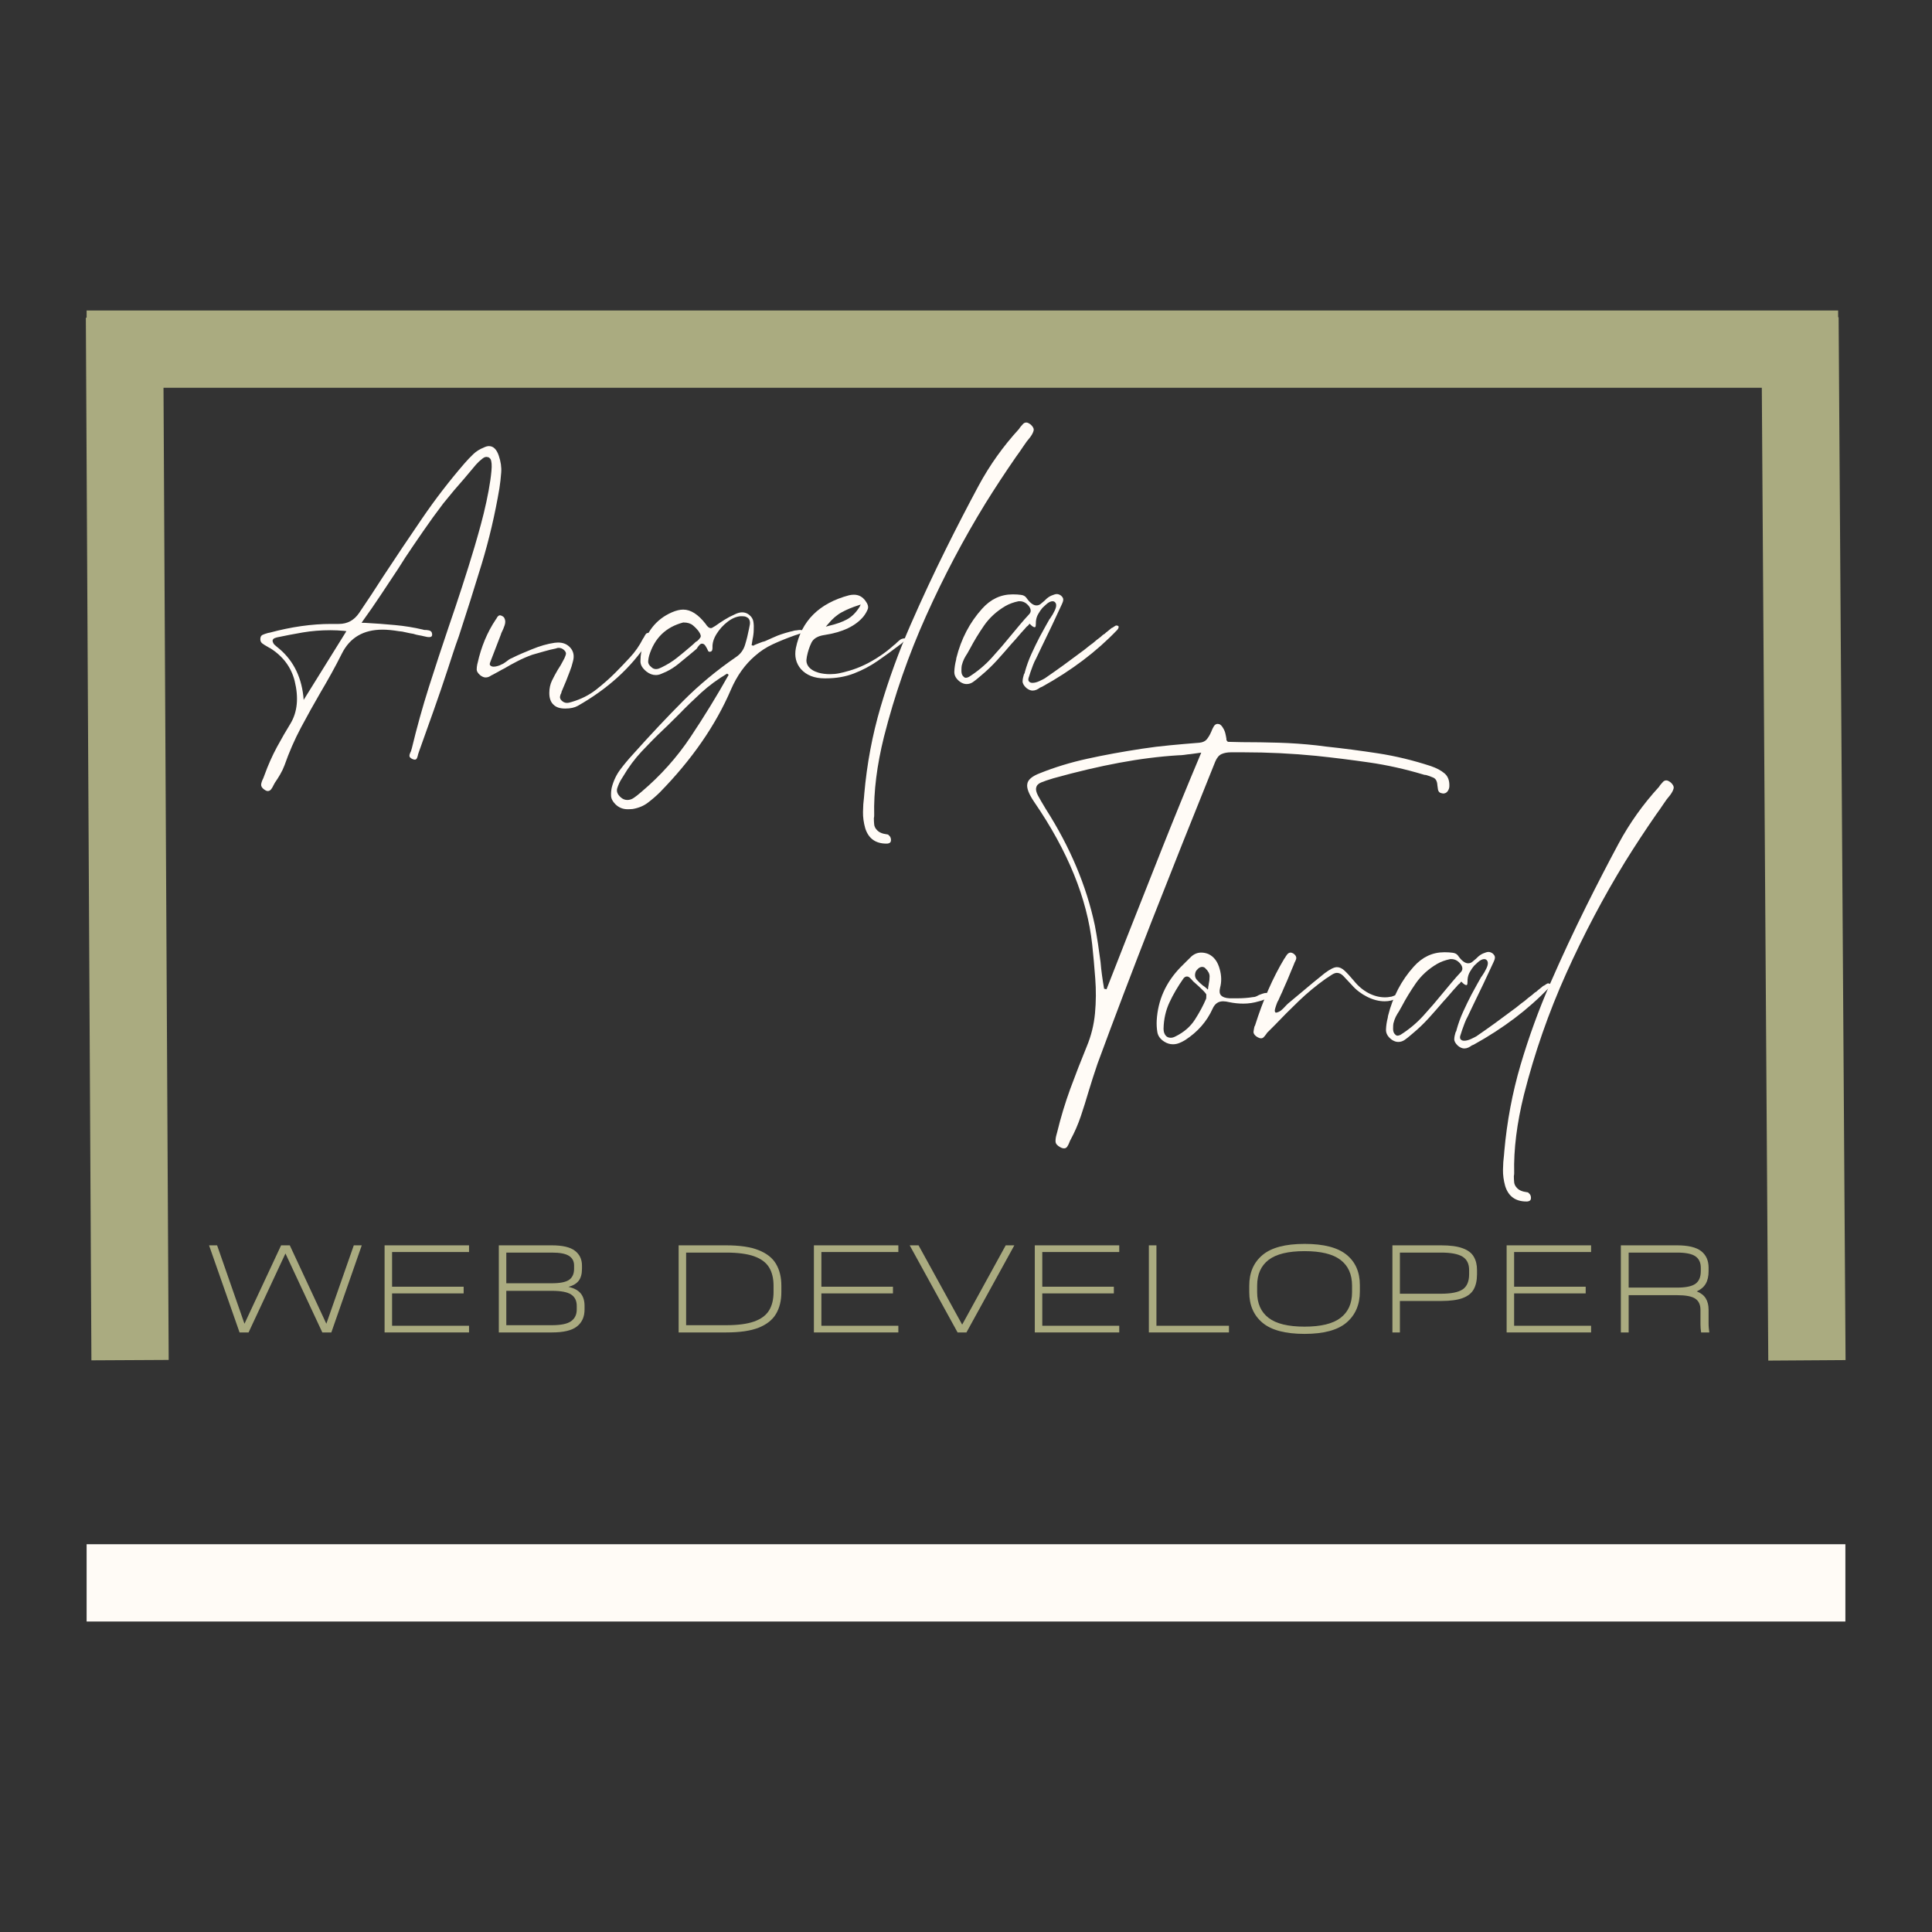 <svg xmlns="http://www.w3.org/2000/svg" xmlns:xlink="http://www.w3.org/1999/xlink" width="500" zoomAndPan="magnify" viewBox="0 0 375 375" height="500" preserveAspectRatio="xMidYMid meet" version="1.0"><rect x="0" y="0" width="375" height="375" fill="#333333" stroke="none"/><defs><g/></defs><path stroke-linecap="butt" transform="matrix(0.75, 0, 0, 0.75, 16.813, 299.734)" fill="none" stroke-linejoin="miter" d="M -0 10.001 L 455.166 10.001 " stroke="#fffbf6" stroke-width="20" stroke-opacity="1" stroke-miterlimit="4"/><path stroke-linecap="butt" transform="matrix(0.75, 0, 0, 0.75, 16.813, 60.266)" fill="none" stroke-linejoin="miter" d="M -0 9.999 L 453.291 9.999 " stroke="#aaab80" stroke-width="20" stroke-opacity="1" stroke-miterlimit="4"/><path stroke-linecap="butt" transform="matrix(-0.004, -0.75, 0.75, -0.004, 17.744, 264.04)" fill="none" stroke-linejoin="miter" d="M 0.001 9.998 L 269.832 9.998 " stroke="#aaab80" stroke-width="20" stroke-opacity="1" stroke-miterlimit="4"/><g fill="#aaab80" fill-opacity="1"><g transform="translate(40.218, 258.626)"><g><path d="M 28.453 -16.906 L 30 -16.906 L 24.094 0 L 22.344 0 L 15.188 -15.328 L 8.031 0 L 6.281 0 L 0.359 -16.906 L 1.922 -16.906 L 7.234 -1.688 L 14.344 -16.906 L 16.031 -16.906 L 23.125 -1.688 Z M 28.453 -16.906 "/></g></g></g><g fill="#aaab80" fill-opacity="1"><g transform="translate(71.149, 258.626)"><g><path d="M 19.891 -15.609 L 4.953 -15.609 L 4.953 -8.875 L 18.844 -8.875 L 18.844 -7.578 L 4.953 -7.578 L 4.953 -1.297 L 19.891 -1.297 L 19.891 0 L 3.5 0 L 3.5 -16.906 L 19.891 -16.906 Z M 19.891 -15.609 "/></g></g></g><g fill="#aaab80" fill-opacity="1"><g transform="translate(93.32, 258.626)"><g><path d="M 3.5 0 L 3.5 -16.906 L 13.797 -16.906 C 15.867 -16.906 17.359 -16.555 18.266 -15.859 C 19.18 -15.16 19.641 -14.203 19.641 -12.984 L 19.641 -12.344 C 19.641 -11.363 19.43 -10.598 19.016 -10.047 C 18.598 -9.492 17.93 -9.094 17.016 -8.844 C 18.109 -8.602 18.898 -8.18 19.391 -7.578 C 19.891 -6.973 20.141 -6.164 20.141 -5.156 L 20.141 -4.453 C 20.141 -3.023 19.645 -1.926 18.656 -1.156 C 17.676 -0.383 16.055 0 13.797 0 Z M 4.953 -9.547 L 13.797 -9.547 C 15.398 -9.547 16.52 -9.77 17.156 -10.219 C 17.789 -10.676 18.109 -11.383 18.109 -12.344 L 18.109 -12.984 C 18.109 -13.816 17.781 -14.441 17.125 -14.859 C 16.469 -15.285 15.359 -15.5 13.797 -15.5 L 4.953 -15.5 Z M 4.953 -1.406 L 13.797 -1.406 C 15.547 -1.406 16.785 -1.66 17.516 -2.172 C 18.254 -2.691 18.625 -3.453 18.625 -4.453 L 18.625 -5.156 C 18.625 -6.164 18.254 -6.906 17.516 -7.375 C 16.785 -7.844 15.547 -8.078 13.797 -8.078 L 4.953 -8.078 Z M 4.953 -1.406 "/></g></g></g><g fill="#aaab80" fill-opacity="1"><g transform="translate(116.391, 258.626)"><g/></g></g><g fill="#aaab80" fill-opacity="1"><g transform="translate(128.223, 258.626)"><g><path d="M 12.703 -16.906 C 15.367 -16.906 17.477 -16.594 19.031 -15.969 C 20.594 -15.352 21.719 -14.461 22.406 -13.297 C 23.094 -12.129 23.438 -10.723 23.438 -9.078 L 23.438 -7.828 C 23.438 -6.18 23.094 -4.773 22.406 -3.609 C 21.719 -2.441 20.594 -1.547 19.031 -0.922 C 17.477 -0.305 15.367 0 12.703 0 L 3.5 0 L 3.5 -16.906 Z M 21.922 -7.828 L 21.922 -9.078 C 21.922 -10.504 21.629 -11.691 21.047 -12.641 C 20.461 -13.586 19.5 -14.301 18.156 -14.781 C 16.812 -15.258 14.992 -15.5 12.703 -15.5 L 4.953 -15.5 L 4.953 -1.406 L 12.703 -1.406 C 14.992 -1.406 16.812 -1.645 18.156 -2.125 C 19.5 -2.602 20.461 -3.316 21.047 -4.266 C 21.629 -5.211 21.922 -6.398 21.922 -7.828 Z M 21.922 -7.828 "/></g></g></g><g fill="#aaab80" fill-opacity="1"><g transform="translate(154.478, 258.626)"><g><path d="M 19.891 -15.609 L 4.953 -15.609 L 4.953 -8.875 L 18.844 -8.875 L 18.844 -7.578 L 4.953 -7.578 L 4.953 -1.297 L 19.891 -1.297 L 19.891 0 L 3.5 0 L 3.5 -16.906 L 19.891 -16.906 Z M 19.891 -15.609 "/></g></g></g><g fill="#aaab80" fill-opacity="1"><g transform="translate(176.648, 258.626)"><g><path d="M 18.562 -16.906 L 20.234 -16.906 L 10.938 0 L 9.219 0 L -0.078 -16.906 L 1.641 -16.906 L 10.109 -1.516 Z M 18.562 -16.906 "/></g></g></g><g fill="#aaab80" fill-opacity="1"><g transform="translate(197.353, 258.626)"><g><path d="M 19.891 -15.609 L 4.953 -15.609 L 4.953 -8.875 L 18.844 -8.875 L 18.844 -7.578 L 4.953 -7.578 L 4.953 -1.297 L 19.891 -1.297 L 19.891 0 L 3.5 0 L 3.5 -16.906 L 19.891 -16.906 Z M 19.891 -15.609 "/></g></g></g><g fill="#aaab80" fill-opacity="1"><g transform="translate(219.524, 258.626)"><g><path d="M 4.938 -16.906 L 4.938 -1.297 L 19.016 -1.297 L 19.016 0 L 3.469 0 L 3.469 -16.906 Z M 4.938 -16.906 "/></g></g></g><g fill="#aaab80" fill-opacity="1"><g transform="translate(240.229, 258.626)"><g><path d="M 12.984 0.281 C 9.266 0.281 6.547 -0.438 4.828 -1.875 C 3.109 -3.312 2.25 -5.297 2.25 -7.828 L 2.25 -9.078 C 2.25 -11.609 3.109 -13.594 4.828 -15.031 C 6.547 -16.469 9.266 -17.188 12.984 -17.188 C 16.703 -17.188 19.422 -16.484 21.141 -15.078 C 22.859 -13.68 23.719 -11.719 23.719 -9.188 L 23.719 -7.938 C 23.719 -5.406 22.859 -3.398 21.141 -1.922 C 19.422 -0.453 16.703 0.281 12.984 0.281 Z M 12.984 -1.125 C 16.16 -1.125 18.488 -1.691 19.969 -2.828 C 21.457 -3.961 22.203 -5.629 22.203 -7.828 L 22.203 -9.078 C 22.203 -11.273 21.457 -12.941 19.969 -14.078 C 18.488 -15.211 16.16 -15.781 12.984 -15.781 C 9.805 -15.781 7.477 -15.211 6 -14.078 C 4.52 -12.941 3.781 -11.273 3.781 -9.078 L 3.781 -7.828 C 3.781 -5.629 4.52 -3.961 6 -2.828 C 7.477 -1.691 9.805 -1.125 12.984 -1.125 Z M 12.984 -1.125 "/></g></g></g><g fill="#aaab80" fill-opacity="1"><g transform="translate(266.766, 258.626)"><g><path d="M 12.953 -16.906 C 14.723 -16.906 16.113 -16.719 17.125 -16.344 C 18.145 -15.977 18.863 -15.438 19.281 -14.719 C 19.707 -14.008 19.922 -13.141 19.922 -12.109 L 19.922 -11.297 C 19.922 -10.109 19.707 -9.133 19.281 -8.375 C 18.863 -7.613 18.148 -7.047 17.141 -6.672 C 16.141 -6.297 14.742 -6.109 12.953 -6.109 L 4.953 -6.109 L 4.953 0 L 3.5 0 L 3.5 -16.906 Z M 18.391 -11.297 L 18.391 -12.109 C 18.391 -13.328 17.957 -14.195 17.094 -14.719 C 16.227 -15.238 14.848 -15.5 12.953 -15.5 L 4.953 -15.5 L 4.953 -7.516 L 12.953 -7.516 C 14.91 -7.516 16.305 -7.797 17.141 -8.359 C 17.973 -8.93 18.391 -9.91 18.391 -11.297 Z M 18.391 -11.297 "/></g></g></g><g fill="#aaab80" fill-opacity="1"><g transform="translate(288.936, 258.626)"><g><path d="M 19.891 -15.609 L 4.953 -15.609 L 4.953 -8.875 L 18.844 -8.875 L 18.844 -7.578 L 4.953 -7.578 L 4.953 -1.297 L 19.891 -1.297 L 19.891 0 L 3.5 0 L 3.5 -16.906 L 19.891 -16.906 Z M 19.891 -15.609 "/></g></g></g><g fill="#aaab80" fill-opacity="1"><g transform="translate(311.106, 258.626)"><g><path d="M 20.531 -1.688 C 20.531 -1.383 20.547 -1.094 20.578 -0.812 C 20.609 -0.531 20.641 -0.258 20.672 0 L 19.078 0 C 19.035 -0.258 19.004 -0.523 18.984 -0.797 C 18.961 -1.078 18.953 -1.336 18.953 -1.578 L 18.953 -4.391 C 18.953 -5.391 18.613 -6.113 17.938 -6.562 C 17.27 -7.008 16.098 -7.234 14.422 -7.234 L 5.016 -7.234 L 5.016 0 L 3.5 0 L 3.5 -16.906 L 14.422 -16.906 C 16.578 -16.906 18.133 -16.531 19.094 -15.781 C 20.051 -15.031 20.531 -13.957 20.531 -12.562 L 20.531 -11.891 C 20.531 -10.91 20.348 -10.102 19.984 -9.469 C 19.617 -8.832 19.035 -8.332 18.234 -7.969 C 19.035 -7.656 19.617 -7.203 19.984 -6.609 C 20.348 -6.016 20.531 -5.273 20.531 -4.391 Z M 5.016 -8.703 L 14.422 -8.703 C 16.098 -8.703 17.281 -8.945 17.969 -9.438 C 18.664 -9.926 19.016 -10.742 19.016 -11.891 L 19.016 -12.562 C 19.016 -13.562 18.664 -14.301 17.969 -14.781 C 17.281 -15.258 16.098 -15.5 14.422 -15.5 L 5.016 -15.5 Z M 5.016 -8.703 "/></g></g></g><path stroke-linecap="butt" transform="matrix(-0.005, -0.75, 0.75, -0.005, 343.224, 264.091)" fill="none" stroke-linejoin="miter" d="M -0 9.998 L 269.886 10.001 " stroke="#aaab80" stroke-width="20" stroke-opacity="1" stroke-miterlimit="4"/><g fill="#fffbf6" fill-opacity="1"><g transform="translate(47.39, 132.714)"><g><path d="M 4.578 20.828 C 4.391 20.828 4.16 20.727 3.891 20.531 C 3.461 20.227 3.266 19.898 3.297 19.547 C 3.336 19.203 3.477 18.797 3.719 18.328 C 3.832 18.055 3.906 17.863 3.938 17.75 C 4.633 15.82 5.445 13.992 6.375 12.266 C 7.312 10.547 8.188 9.031 9 7.719 C 10.344 5.469 10.609 2.703 9.797 -0.578 C 9.109 -3.242 7.523 -5.352 5.047 -6.906 C 4.93 -6.945 4.758 -7.039 4.531 -7.188 C 4.102 -7.426 3.766 -7.641 3.516 -7.828 C 3.266 -8.023 3.141 -8.297 3.141 -8.641 C 3.141 -9.066 3.281 -9.348 3.562 -9.484 C 3.852 -9.617 4.211 -9.742 4.641 -9.859 L 4.984 -9.922 C 9.16 -11.047 13.125 -11.609 16.875 -11.609 C 17.113 -11.609 17.426 -11.609 17.812 -11.609 C 18.195 -11.609 18.391 -11.609 18.391 -11.609 C 20.016 -11.609 21.312 -12.301 22.281 -13.688 C 23.094 -14.883 23.895 -16.082 24.688 -17.281 C 25.477 -18.488 26.258 -19.691 27.031 -20.891 C 29.469 -24.598 31.961 -28.316 34.516 -32.047 C 37.066 -35.785 39.812 -39.352 42.75 -42.75 C 43.289 -43.375 43.852 -43.969 44.438 -44.531 C 45.02 -45.094 45.695 -45.523 46.469 -45.828 C 46.852 -46.023 47.203 -46.125 47.516 -46.125 C 48.367 -46.125 49.004 -45.504 49.422 -44.266 C 49.816 -43.109 49.973 -42.016 49.891 -40.984 C 49.816 -39.961 49.703 -38.945 49.547 -37.938 C 48.691 -32.875 47.539 -27.961 46.094 -23.203 C 44.645 -18.453 43.164 -13.773 41.656 -9.172 C 41.27 -8.117 40.91 -7.082 40.578 -6.062 C 40.254 -5.039 39.914 -4.004 39.562 -2.953 C 38.676 -0.242 37.758 2.441 36.812 5.109 C 35.863 7.773 34.906 10.461 33.938 13.172 C 33.895 13.285 33.836 13.457 33.766 13.688 C 33.723 13.926 33.656 14.16 33.562 14.391 C 33.469 14.617 33.32 14.734 33.125 14.734 C 32.969 14.734 32.773 14.676 32.547 14.562 C 32.348 14.445 32.211 14.332 32.141 14.219 C 32.066 14.062 32.066 13.875 32.141 13.656 C 32.211 13.445 32.289 13.266 32.375 13.109 C 32.445 12.836 32.504 12.645 32.547 12.531 C 33.516 8.508 34.625 4.523 35.875 0.578 C 37.133 -3.367 38.406 -7.234 39.688 -11.016 C 40.57 -13.578 41.438 -16.16 42.281 -18.766 C 43.133 -21.379 43.953 -24 44.734 -26.625 C 44.891 -27.133 45.129 -27.969 45.453 -29.125 C 45.785 -30.281 46.133 -31.594 46.5 -33.062 C 46.863 -34.539 47.18 -36.016 47.453 -37.484 C 47.723 -38.953 47.906 -40.234 48 -41.328 C 48.102 -42.43 48.039 -43.195 47.812 -43.625 C 47.688 -43.781 47.551 -43.895 47.406 -43.969 L 47.344 -43.969 L 47.047 -44.031 C 46.859 -44.031 46.688 -43.984 46.531 -43.891 C 46.375 -43.797 46.273 -43.727 46.234 -43.688 C 45.773 -43.332 45.359 -42.941 44.984 -42.516 C 44.617 -42.098 44.266 -41.676 43.922 -41.25 C 43.723 -41.02 43.523 -40.785 43.328 -40.547 C 43.141 -40.316 42.945 -40.086 42.75 -39.859 C 41.406 -38.348 40.035 -36.723 38.641 -34.984 C 37.285 -33.203 35.988 -31.41 34.75 -29.609 C 33.508 -27.816 32.348 -26.109 31.266 -24.484 L 29.938 -22.391 C 28.812 -20.691 27.676 -18.977 26.531 -17.25 C 25.395 -15.531 24.227 -13.844 23.031 -12.188 L 22.797 -11.828 L 23.328 -11.828 C 25.453 -11.711 27.43 -11.566 29.266 -11.391 C 31.109 -11.223 32.938 -10.926 34.75 -10.5 C 34.832 -10.457 34.93 -10.438 35.047 -10.438 C 35.16 -10.438 35.254 -10.438 35.328 -10.438 C 35.523 -10.406 35.695 -10.379 35.844 -10.359 C 36 -10.336 36.141 -10.27 36.266 -10.156 C 36.379 -10.07 36.453 -9.895 36.484 -9.625 C 36.523 -9.238 36.332 -9.047 35.906 -9.047 C 35.789 -9.047 35.664 -9.055 35.531 -9.078 C 35.395 -9.098 35.25 -9.129 35.094 -9.172 L 34.875 -9.219 C 34.562 -9.301 34.227 -9.367 33.875 -9.422 C 33.531 -9.484 33.188 -9.57 32.844 -9.688 C 32.375 -9.758 31.895 -9.852 31.406 -9.969 C 30.926 -10.094 30.457 -10.172 30 -10.203 C 28.832 -10.398 27.785 -10.5 26.859 -10.5 C 23.148 -10.5 20.52 -8.953 18.969 -5.859 C 18.312 -4.547 17.633 -3.258 16.938 -2 C 16.238 -0.738 15.523 0.504 14.797 1.734 C 13.516 3.941 12.254 6.207 11.016 8.531 C 9.785 10.852 8.723 13.289 7.828 15.844 C 7.598 16.457 7.316 17.047 6.984 17.609 C 6.66 18.172 6.32 18.703 5.969 19.203 C 5.895 19.316 5.801 19.488 5.688 19.719 C 5.57 19.988 5.426 20.238 5.25 20.469 C 5.07 20.707 4.848 20.828 4.578 20.828 Z M 19.375 -10.266 C 18.488 -10.348 17.617 -10.391 16.766 -10.391 C 14.867 -10.391 13.066 -10.242 11.359 -9.953 C 9.66 -9.66 8 -9.344 6.375 -9 C 6.031 -8.914 5.801 -8.816 5.688 -8.703 C 5.57 -8.586 5.516 -8.473 5.516 -8.359 C 5.516 -8.242 5.562 -8.086 5.656 -7.891 C 5.75 -7.691 5.973 -7.457 6.328 -7.188 C 9.305 -4.875 11.023 -1.688 11.484 2.375 L 11.547 3.141 L 19.844 -10.203 Z M 19.375 -10.266 "/></g></g></g><g fill="#fffbf6" fill-opacity="1"><g transform="translate(94.089, 132.714)"><g><path d="M 31.969 -9.75 C 32.195 -9.594 32.332 -9.438 32.375 -9.281 C 32.414 -9.125 32.383 -8.977 32.281 -8.844 C 32.188 -8.707 32.082 -8.582 31.969 -8.469 C 31.812 -8.312 31.711 -8.195 31.672 -8.125 C 28.461 -3.176 23.922 0.961 18.047 4.297 C 17.422 4.641 16.629 4.812 15.672 4.812 L 15.547 4.812 C 14.578 4.812 13.844 4.562 13.344 4.062 C 12.801 3.562 12.531 2.805 12.531 1.797 C 12.531 0.91 12.703 0.109 13.047 -0.609 C 13.398 -1.328 13.77 -2.016 14.156 -2.672 L 14.734 -3.594 C 14.848 -3.82 14.973 -4.051 15.109 -4.281 C 15.242 -4.52 15.367 -4.754 15.484 -4.984 L 15.547 -5.156 C 15.629 -5.312 15.695 -5.504 15.75 -5.734 C 15.812 -5.973 15.707 -6.227 15.438 -6.5 C 15.125 -6.812 14.754 -6.969 14.328 -6.969 C 14.172 -6.969 14 -6.926 13.812 -6.844 C 13.031 -6.688 12.266 -6.5 11.516 -6.281 C 10.766 -6.07 10 -5.852 9.219 -5.625 C 8.258 -5.281 7.32 -4.875 6.406 -4.406 C 5.5 -3.945 4.617 -3.461 3.766 -2.953 C 3.379 -2.766 3.004 -2.562 2.641 -2.344 C 2.273 -2.133 1.898 -1.93 1.516 -1.734 L 1.281 -1.625 C 1.125 -1.508 0.945 -1.41 0.75 -1.328 C 0.562 -1.254 0.367 -1.219 0.172 -1.219 C -0.172 -1.219 -0.535 -1.375 -0.922 -1.688 C -1.348 -2.07 -1.562 -2.426 -1.562 -2.75 C -1.562 -3.082 -1.523 -3.422 -1.453 -3.766 L -1.391 -4 C -0.691 -7.176 0.484 -10 2.141 -12.469 L 2.266 -12.641 C 2.336 -12.797 2.43 -12.941 2.547 -13.078 C 2.672 -13.211 2.805 -13.281 2.953 -13.281 C 3.078 -13.281 3.195 -13.242 3.312 -13.172 C 3.582 -13.055 3.754 -12.898 3.828 -12.703 C 4.023 -12.316 4.035 -11.863 3.859 -11.344 C 3.68 -10.82 3.5 -10.383 3.312 -10.031 C 3.195 -9.801 3.141 -9.648 3.141 -9.578 L 1.109 -4.297 C 1.066 -4.211 1.023 -4.082 0.984 -3.906 C 0.941 -3.738 1 -3.598 1.156 -3.484 C 1.312 -3.367 1.504 -3.312 1.734 -3.312 C 1.973 -3.312 2.242 -3.359 2.547 -3.453 C 2.859 -3.547 3.07 -3.633 3.188 -3.719 C 3.383 -3.789 3.555 -3.875 3.703 -3.969 C 3.859 -4.07 4.016 -4.18 4.172 -4.297 C 4.367 -4.453 4.551 -4.586 4.719 -4.703 C 4.895 -4.816 5.082 -4.91 5.281 -4.984 C 5.895 -5.297 6.52 -5.586 7.156 -5.859 C 7.801 -6.129 8.453 -6.398 9.109 -6.672 C 10.691 -7.328 12.18 -7.754 13.578 -7.953 C 13.805 -7.984 14.02 -8 14.219 -8 C 15.219 -8 16.008 -7.672 16.594 -7.016 C 17.25 -6.285 17.422 -5.379 17.109 -4.297 C 16.953 -3.641 16.75 -3 16.5 -2.375 C 16.25 -1.758 16.008 -1.141 15.781 -0.516 C 15.625 -0.172 15.477 0.172 15.344 0.516 C 15.207 0.867 15.062 1.219 14.906 1.562 L 14.859 1.797 C 14.734 1.992 14.648 2.227 14.609 2.5 C 14.578 2.77 14.676 3.02 14.906 3.25 C 15.219 3.562 15.566 3.719 15.953 3.719 C 16.109 3.719 16.266 3.695 16.422 3.656 C 16.578 3.613 16.727 3.57 16.875 3.531 C 18.695 3 20.285 2.195 21.641 1.125 C 22.992 0.062 24.211 -1.008 25.297 -2.094 C 26.18 -2.977 27.133 -3.973 28.156 -5.078 C 29.188 -6.18 30.051 -7.426 30.75 -8.812 L 30.859 -8.938 C 30.941 -9.125 31.051 -9.32 31.188 -9.531 C 31.32 -9.75 31.484 -9.859 31.672 -9.859 C 31.754 -9.859 31.852 -9.82 31.969 -9.75 Z M 31.969 -9.75 "/></g></g></g><g fill="#fffbf6" fill-opacity="1"><g transform="translate(125.357, 132.714)"><g><path d="M 29.938 -10.438 C 30.125 -10.438 30.254 -10.414 30.328 -10.375 C 30.41 -10.344 30.473 -10.328 30.516 -10.328 C 30.555 -10.098 30.375 -9.906 29.969 -9.75 C 29.562 -9.594 29.223 -9.477 28.953 -9.406 C 28.797 -9.363 28.68 -9.32 28.609 -9.281 C 27.211 -8.781 25.883 -8.238 24.625 -7.656 C 23.363 -7.07 22.211 -6.316 21.172 -5.391 C 19.242 -3.734 17.695 -1.566 16.531 1.109 C 13.551 8.066 8.93 14.738 2.672 21.125 C 1.973 21.812 1.219 22.461 0.406 23.078 C -0.406 23.703 -1.391 24.113 -2.547 24.312 C -2.898 24.344 -3.227 24.359 -3.531 24.359 C -4.469 24.359 -5.266 24.031 -5.922 23.375 C -6.461 22.832 -6.738 22.281 -6.75 21.719 C -6.77 21.164 -6.723 20.633 -6.609 20.125 C -6.266 18.812 -5.711 17.648 -4.953 16.641 C -4.203 15.641 -3.398 14.676 -2.547 13.75 C 0.848 9.957 4.102 6.492 7.219 3.359 C 10.332 0.234 13.75 -2.602 17.469 -5.156 C 18.352 -5.738 18.945 -6.531 19.25 -7.531 C 19.562 -8.539 19.816 -9.566 20.016 -10.609 L 20.188 -11.484 C 20.27 -11.984 20.176 -12.391 19.906 -12.703 C 19.82 -12.785 19.68 -12.875 19.484 -12.969 C 19.297 -13.062 19.031 -13.109 18.688 -13.109 C 18.562 -13.109 18.461 -13.109 18.391 -13.109 C 17.535 -13.035 16.68 -12.664 15.828 -12 C 14.984 -11.344 14.281 -10.562 13.719 -9.656 C 13.156 -8.75 12.895 -7.867 12.938 -7.016 C 12.938 -6.555 12.836 -6.305 12.641 -6.266 C 12.566 -6.223 12.492 -6.203 12.422 -6.203 C 12.223 -6.203 12.102 -6.281 12.062 -6.438 C 11.945 -6.707 11.789 -7 11.594 -7.312 C 11.406 -7.625 11.176 -7.781 10.906 -7.781 C 10.75 -7.781 10.602 -7.711 10.469 -7.578 C 10.332 -7.441 10.207 -7.297 10.094 -7.141 C 9.977 -6.941 9.898 -6.82 9.859 -6.781 C 9.629 -6.594 9.391 -6.391 9.141 -6.172 C 8.891 -5.961 8.645 -5.758 8.406 -5.562 C 7.719 -4.988 7.016 -4.41 6.297 -3.828 C 5.578 -3.242 4.789 -2.742 3.938 -2.328 C 3.594 -2.172 3.254 -2.023 2.922 -1.891 C 2.598 -1.754 2.266 -1.688 1.922 -1.688 C 1.297 -1.688 0.691 -1.914 0.109 -2.375 C -0.66 -3 -1.047 -3.648 -1.047 -4.328 C -1.047 -5.004 -0.988 -5.648 -0.875 -6.266 C -0.02 -9.973 1.953 -12.504 5.047 -13.859 C 5.859 -14.211 6.594 -14.391 7.25 -14.391 C 8.719 -14.391 10.172 -13.461 11.609 -11.609 C 11.754 -11.367 11.914 -11.172 12.094 -11.016 C 12.27 -10.867 12.453 -10.797 12.641 -10.797 C 12.766 -10.797 12.961 -10.891 13.234 -11.078 L 13.453 -11.203 C 14.035 -11.617 14.633 -12.02 15.25 -12.406 C 15.875 -12.801 16.535 -13.148 17.234 -13.453 C 17.773 -13.723 18.258 -13.859 18.688 -13.859 C 19.188 -13.859 19.629 -13.707 20.016 -13.406 C 20.516 -13.02 20.801 -12.562 20.875 -12.031 C 20.957 -11.508 20.977 -10.961 20.938 -10.391 C 20.938 -10.117 20.914 -9.836 20.875 -9.547 C 20.844 -9.254 20.789 -8.953 20.719 -8.641 L 20.531 -7.484 L 20.891 -7.375 C 20.922 -7.445 21.16 -7.566 21.609 -7.734 C 22.055 -7.91 22.395 -8.039 22.625 -8.125 C 22.938 -8.195 23.129 -8.254 23.203 -8.297 C 23.629 -8.492 24.035 -8.676 24.422 -8.844 C 24.805 -9.02 25.191 -9.188 25.578 -9.344 C 26.473 -9.688 27.578 -10.016 28.891 -10.328 C 29.004 -10.328 29.156 -10.344 29.344 -10.375 C 29.539 -10.414 29.738 -10.438 29.938 -10.438 Z M 9.984 -8.297 C 10.211 -8.492 10.41 -8.719 10.578 -8.969 C 10.754 -9.219 10.648 -9.613 10.266 -10.156 C 9.953 -10.582 9.57 -10.977 9.125 -11.344 C 8.688 -11.707 8.082 -11.891 7.312 -11.891 L 7.25 -11.891 C 3.883 -11.004 1.68 -8.859 0.641 -5.453 C 0.555 -5.141 0.492 -4.781 0.453 -4.375 C 0.422 -3.969 0.617 -3.594 1.047 -3.25 C 1.316 -2.977 1.625 -2.844 1.969 -2.844 C 2.164 -2.844 2.359 -2.879 2.547 -2.953 C 2.742 -3.035 2.922 -3.113 3.078 -3.188 C 4.191 -3.727 5.188 -4.348 6.062 -5.047 C 6.938 -5.742 7.781 -6.441 8.594 -7.141 C 8.781 -7.297 8.969 -7.457 9.156 -7.625 C 9.352 -7.801 9.531 -7.969 9.688 -8.125 C 9.727 -8.164 9.828 -8.223 9.984 -8.297 Z M -0.875 21 C 2.844 17.863 6.035 14.297 8.703 10.297 C 11.367 6.297 13.828 2.285 16.078 -1.734 L 15.781 -1.969 C 13.957 -0.883 12.289 0.336 10.781 1.703 C 9.281 3.078 7.852 4.461 6.5 5.859 C 6 6.359 5.492 6.859 4.984 7.359 C 4.484 7.867 3.961 8.375 3.422 8.875 C 1.992 10.227 0.594 11.641 -0.781 13.109 C -2.156 14.578 -3.363 16.203 -4.406 17.984 L -4.703 18.453 C -5.047 18.992 -5.32 19.582 -5.531 20.219 C -5.75 20.852 -5.531 21.461 -4.875 22.047 C -4.488 22.391 -4.062 22.562 -3.594 22.562 C -3.133 22.562 -2.703 22.414 -2.297 22.125 C -1.891 21.844 -1.508 21.547 -1.156 21.234 Z M -0.875 21 "/></g></g></g><g fill="#fffbf6" fill-opacity="1"><g transform="translate(154.943, 132.714)"><g><path d="M 19.844 -8.594 C 20.113 -8.738 20.422 -8.812 20.766 -8.812 C 20.805 -8.625 20.727 -8.441 20.531 -8.266 C 20.344 -8.086 20.172 -7.926 20.016 -7.781 L 19.609 -7.484 C 18.254 -6.441 16.859 -5.426 15.422 -4.438 C 13.992 -3.445 12.457 -2.633 10.812 -2 C 9.176 -1.363 7.352 -1.047 5.344 -1.047 L 5.109 -1.047 C 3.129 -1.047 1.598 -1.645 0.516 -2.844 C -0.441 -3.969 -0.77 -5.32 -0.469 -6.906 C 0.613 -12.207 4.055 -15.629 9.859 -17.172 C 10.172 -17.242 10.484 -17.281 10.797 -17.281 C 11.723 -17.281 12.473 -16.879 13.047 -16.078 C 13.516 -15.453 13.66 -14.914 13.484 -14.469 C 13.316 -14.031 13.055 -13.578 12.703 -13.109 C 11.16 -11.211 8.609 -9.992 5.047 -9.453 C 3.773 -9.266 2.941 -8.766 2.547 -7.953 C 2.16 -7.141 1.875 -6.27 1.688 -5.344 L 1.625 -4.938 C 1.508 -4.395 1.609 -3.891 1.922 -3.422 C 2.336 -2.836 3.008 -2.41 3.938 -2.141 C 4.633 -1.953 5.375 -1.859 6.156 -1.859 C 6.77 -1.859 7.363 -1.914 7.938 -2.031 C 8.52 -2.145 9.141 -2.301 9.797 -2.5 C 11.848 -3.07 13.898 -4.055 15.953 -5.453 C 16.836 -6.035 17.727 -6.734 18.625 -7.547 C 18.695 -7.578 18.77 -7.629 18.844 -7.703 C 18.926 -7.785 19.008 -7.867 19.094 -7.953 C 19.207 -8.066 19.32 -8.172 19.438 -8.266 C 19.551 -8.359 19.688 -8.469 19.844 -8.594 Z M 5.75 -11.547 L 5.344 -11.078 L 5.969 -11.25 C 7.32 -11.562 8.473 -11.969 9.422 -12.469 C 10.367 -12.977 11.191 -13.789 11.891 -14.906 L 12.125 -15.375 L 11.609 -15.203 C 10.484 -14.848 9.438 -14.41 8.469 -13.891 C 7.5 -13.367 6.594 -12.586 5.75 -11.547 Z M 5.75 -11.547 "/></g></g></g><g fill="#fffbf6" fill-opacity="1"><g transform="translate(175.305, 132.714)"><g><path d="M 24.766 -50.297 C 25.234 -49.867 25.414 -49.473 25.312 -49.109 C 25.219 -48.742 25 -48.328 24.656 -47.859 C 24.188 -47.316 23.75 -46.734 23.344 -46.109 C 22.938 -45.492 22.523 -44.898 22.109 -44.328 C 22.066 -44.285 22.035 -44.242 22.016 -44.203 C 21.992 -44.172 21.969 -44.133 21.938 -44.094 C 19.844 -41.07 17.848 -38.035 15.953 -34.984 C 11.703 -28.055 7.875 -20.801 4.469 -13.219 C 1.062 -5.645 -1.664 2.18 -3.719 10.266 C -5.102 15.836 -5.738 20.926 -5.625 25.531 C -5.625 25.719 -5.645 25.91 -5.688 26.109 C -5.688 26.535 -5.664 26.941 -5.625 27.328 C -5.582 27.711 -5.41 28.062 -5.109 28.375 C -4.723 28.832 -4.066 29.117 -3.141 29.234 C -2.984 29.234 -2.848 29.312 -2.734 29.469 C -2.535 29.625 -2.414 29.859 -2.375 30.172 C -2.344 30.516 -2.41 30.742 -2.578 30.859 C -2.754 30.973 -2.957 31.031 -3.188 31.031 L -3.25 31.031 C -5.375 31.031 -6.75 30.023 -7.375 28.016 C -7.676 26.93 -7.816 25.883 -7.797 24.875 C -7.785 23.875 -7.719 22.895 -7.594 21.938 L -7.547 21.344 C -7.035 15.539 -5.977 9.922 -4.375 4.484 C -2.77 -0.941 -0.848 -6.219 1.391 -11.344 C 3.629 -16.469 5.953 -21.445 8.359 -26.281 C 10.398 -30.383 12.492 -34.438 14.641 -38.438 C 16.797 -42.438 19.422 -46.117 22.516 -49.484 C 22.547 -49.566 22.641 -49.703 22.797 -49.891 C 22.953 -50.086 23.113 -50.27 23.281 -50.438 C 23.457 -50.613 23.664 -50.703 23.906 -50.703 C 24.133 -50.703 24.422 -50.566 24.766 -50.297 Z M 24.766 -50.297 "/></g></g></g><g fill="#fffbf6" fill-opacity="1"><g transform="translate(186.907, 132.714)"><g><path d="M 29.812 -11.312 C 30.008 -11.27 30.129 -11.234 30.172 -11.203 C 30.285 -11.004 30.207 -10.75 29.938 -10.438 C 25.945 -6.258 21.094 -2.586 15.375 0.578 L 14.969 0.75 C 14.77 0.906 14.547 1.039 14.297 1.156 C 14.047 1.27 13.785 1.328 13.516 1.328 C 13.129 1.328 12.723 1.156 12.297 0.812 C 11.797 0.344 11.555 -0.094 11.578 -0.5 C 11.598 -0.906 11.68 -1.336 11.828 -1.797 C 11.867 -1.879 11.91 -1.957 11.953 -2.031 C 11.992 -2.102 12.016 -2.18 12.016 -2.266 C 12.359 -3.504 12.789 -4.691 13.312 -5.828 C 13.832 -6.973 14.363 -8.066 14.906 -9.109 C 14.906 -9.109 15.031 -9.336 15.281 -9.797 C 15.539 -10.266 15.812 -10.758 16.094 -11.281 C 16.383 -11.801 16.586 -12.16 16.703 -12.359 C 16.703 -12.398 16.781 -12.516 16.938 -12.703 C 17.289 -13.203 17.594 -13.723 17.844 -14.266 C 18.094 -14.805 18.16 -15.234 18.047 -15.547 C 17.961 -15.742 17.844 -15.879 17.688 -15.953 C 17.57 -15.992 17.477 -16.016 17.406 -16.016 C 17.02 -16.016 16.594 -15.801 16.125 -15.375 C 15.664 -14.945 15.438 -14.734 15.438 -14.734 C 15.164 -14.422 14.895 -14.031 14.625 -13.562 C 14.352 -13.102 14.195 -12.586 14.156 -12.016 L 14.156 -11.781 C 14.156 -11.625 14.145 -11.445 14.125 -11.25 C 14.102 -11.062 14.035 -10.969 13.922 -10.969 C 13.879 -10.969 13.789 -10.992 13.656 -11.047 C 13.52 -11.109 13.336 -11.254 13.109 -11.484 L 12.938 -11.656 L 12.594 -11.25 C 12.477 -11.176 12.367 -11.082 12.266 -10.969 C 12.172 -10.852 12.086 -10.754 12.016 -10.672 C 11.547 -10.172 11.109 -9.676 10.703 -9.188 C 10.297 -8.707 9.879 -8.238 9.453 -7.781 C 8.523 -6.695 7.578 -5.617 6.609 -4.547 C 5.641 -3.484 4.598 -2.488 3.484 -1.562 L 3.078 -1.219 C 2.723 -0.906 2.352 -0.613 1.969 -0.344 C 1.582 -0.07 1.16 0.062 0.703 0.062 C 0.305 0.062 -0.098 -0.07 -0.516 -0.344 C -1.328 -0.926 -1.711 -1.602 -1.672 -2.375 C -1.641 -3.145 -1.523 -3.898 -1.328 -4.641 L -1.281 -4.984 C -0.352 -8.703 1.312 -11.895 3.719 -14.562 C 5.375 -16.414 7.344 -17.344 9.625 -17.344 L 9.797 -17.344 C 10.305 -17.344 10.789 -17.312 11.25 -17.25 C 11.719 -17.195 12.066 -17.016 12.297 -16.703 C 12.992 -15.703 13.648 -15.203 14.266 -15.203 C 14.578 -15.203 14.848 -15.297 15.078 -15.484 C 15.316 -15.68 15.57 -15.895 15.844 -16.125 L 16.016 -16.297 C 16.359 -16.648 16.742 -16.922 17.172 -17.109 C 17.367 -17.191 17.551 -17.258 17.719 -17.312 C 17.895 -17.375 18.062 -17.406 18.219 -17.406 C 18.488 -17.406 18.758 -17.305 19.031 -17.109 C 19.344 -16.836 19.488 -16.566 19.469 -16.297 C 19.445 -16.023 19.359 -15.738 19.203 -15.438 C 18.547 -14 17.891 -12.594 17.234 -11.219 C 16.578 -9.852 15.922 -8.492 15.266 -7.141 L 14.219 -4.938 C 13.977 -4.508 13.77 -4.062 13.594 -3.594 C 13.426 -3.133 13.266 -2.691 13.109 -2.266 L 12.828 -1.391 C 12.672 -1.004 12.648 -0.711 12.766 -0.516 C 12.836 -0.398 12.953 -0.305 13.109 -0.234 C 13.223 -0.191 13.359 -0.172 13.516 -0.172 C 13.898 -0.172 14.344 -0.285 14.844 -0.516 C 15.352 -0.754 15.703 -0.93 15.891 -1.047 C 17.129 -1.898 18.348 -2.758 19.547 -3.625 C 20.742 -4.5 21.906 -5.359 23.031 -6.203 C 23.414 -6.473 23.781 -6.754 24.125 -7.047 C 24.477 -7.336 24.848 -7.617 25.234 -7.891 C 25.461 -8.086 25.703 -8.289 25.953 -8.5 C 26.211 -8.707 26.477 -8.91 26.75 -9.109 C 26.863 -9.223 26.977 -9.328 27.094 -9.422 C 27.207 -9.523 27.344 -9.613 27.5 -9.688 C 27.695 -9.883 27.91 -10.066 28.141 -10.234 C 28.367 -10.41 28.598 -10.598 28.828 -10.797 L 29.062 -10.906 C 29.176 -10.977 29.301 -11.062 29.438 -11.156 C 29.57 -11.258 29.695 -11.312 29.812 -11.312 Z M 12.875 -13.516 C 13.258 -13.941 13.242 -14.445 12.828 -15.031 C 12.316 -15.688 11.711 -16.016 11.016 -16.016 C 10.941 -16.016 10.867 -16.016 10.797 -16.016 C 9.828 -15.816 8.973 -15.504 8.234 -15.078 C 6.535 -14.078 5.16 -12.82 4.109 -11.312 C 3.066 -9.801 2.16 -8.312 1.391 -6.844 C 1.316 -6.688 1.227 -6.531 1.125 -6.375 C 1.031 -6.227 0.945 -6.078 0.875 -5.922 C 0.633 -5.566 0.414 -5.195 0.219 -4.812 C 0.031 -4.426 -0.117 -4 -0.234 -3.531 C -0.273 -3.344 -0.297 -2.992 -0.297 -2.484 C -0.297 -1.984 -0.16 -1.617 0.109 -1.391 C 0.234 -1.234 0.391 -1.156 0.578 -1.156 C 0.734 -1.156 0.926 -1.211 1.156 -1.328 C 2.82 -2.379 4.301 -3.617 5.594 -5.047 C 6.895 -6.473 8.145 -7.926 9.344 -9.406 C 9.914 -10.094 10.492 -10.785 11.078 -11.484 C 11.66 -12.18 12.258 -12.859 12.875 -13.516 Z M 12.875 -13.516 "/></g></g></g><g fill="#fffbf6" fill-opacity="1"><g transform="translate(196.555, 202.177)"><g><path d="M 9.984 20.719 C 9.742 20.719 9.488 20.641 9.219 20.484 C 8.645 20.172 8.348 19.812 8.328 19.406 C 8.305 19 8.375 18.523 8.531 17.984 L 8.641 17.578 C 9.336 14.711 10.188 11.906 11.188 9.156 C 12.195 6.414 13.266 3.672 14.391 0.922 C 15.242 -1.117 15.773 -3.258 15.984 -5.5 C 16.191 -7.75 16.207 -10.004 16.031 -12.266 C 15.863 -14.535 15.664 -16.734 15.438 -18.859 C 14.469 -27.785 10.711 -37.008 4.172 -46.531 C 3.129 -48.07 2.688 -49.234 2.844 -50.016 C 2.957 -50.828 3.77 -51.52 5.281 -52.094 C 8.176 -53.258 11.25 -54.195 14.5 -54.906 C 17.75 -55.625 21.305 -56.273 25.172 -56.859 C 26.922 -57.129 28.703 -57.348 30.516 -57.516 C 32.336 -57.691 34.254 -57.859 36.266 -58.016 C 36.922 -58.086 37.398 -58.316 37.703 -58.703 C 38.016 -59.098 38.27 -59.523 38.469 -59.984 L 38.578 -60.219 C 38.691 -60.531 38.844 -60.848 39.031 -61.172 C 39.227 -61.504 39.484 -61.672 39.797 -61.672 L 40.141 -61.609 C 40.379 -61.492 40.594 -61.281 40.781 -60.969 C 40.977 -60.664 41.113 -60.395 41.188 -60.156 C 41.227 -60.082 41.297 -59.812 41.391 -59.344 C 41.492 -58.883 41.523 -58.613 41.484 -58.531 L 41.766 -58.188 L 44.5 -58.125 C 46.852 -58.125 49.25 -58.086 51.688 -58.016 C 54.125 -57.941 56.562 -57.77 59 -57.5 L 60.859 -57.266 C 64.18 -56.91 67.535 -56.473 70.922 -55.953 C 74.305 -55.43 77.719 -54.609 81.156 -53.484 C 82.281 -53.098 83.172 -52.625 83.828 -52.062 C 84.484 -51.508 84.797 -50.691 84.766 -49.609 C 84.766 -49.254 84.656 -48.922 84.438 -48.609 C 84.227 -48.305 83.93 -48.156 83.547 -48.156 C 83.234 -48.195 83 -48.273 82.844 -48.391 C 82.688 -48.535 82.586 -48.734 82.547 -48.984 C 82.516 -49.242 82.477 -49.508 82.438 -49.781 C 82.395 -50.551 82.125 -51.039 81.625 -51.25 C 81.125 -51.469 80.66 -51.633 80.234 -51.75 C 80.117 -51.75 80.008 -51.758 79.906 -51.781 C 79.812 -51.801 79.727 -51.828 79.656 -51.859 C 76.133 -52.91 72.641 -53.688 69.172 -54.188 C 65.711 -54.688 62.285 -55.113 58.891 -55.469 C 54.285 -55.926 49.566 -56.156 44.734 -56.156 C 44.035 -56.156 43.258 -56.156 42.406 -56.156 C 41.676 -56.156 41.055 -56.039 40.547 -55.812 C 40.047 -55.582 39.641 -55.098 39.328 -54.359 C 34.848 -43.254 30.738 -32.938 27 -23.406 C 23.27 -13.875 19.758 -4.641 16.469 4.297 C 16.164 5.18 15.867 6.078 15.578 6.984 C 15.285 7.898 15.004 8.801 14.734 9.688 C 14.273 11.27 13.773 12.863 13.234 14.469 C 12.691 16.07 12.031 17.594 11.25 19.031 C 11.176 19.145 11.098 19.316 11.016 19.547 C 10.898 19.859 10.766 20.129 10.609 20.359 C 10.461 20.598 10.254 20.719 9.984 20.719 Z M 36.609 -56.094 L 34.578 -55.812 C 34.109 -55.77 33.68 -55.719 33.297 -55.656 C 32.91 -55.602 32.547 -55.578 32.203 -55.578 C 28.484 -55.348 24.648 -54.863 20.703 -54.125 C 16.766 -53.395 12.492 -52.391 7.891 -51.109 C 6.848 -50.797 6.055 -50.523 5.516 -50.297 C 4.973 -50.066 4.66 -49.738 4.578 -49.312 C 4.461 -48.926 4.578 -48.406 4.922 -47.75 C 5.273 -47.094 5.781 -46.223 6.438 -45.141 C 11.156 -37.754 14.328 -30.227 15.953 -22.562 C 16.18 -21.363 16.383 -20.176 16.562 -19 C 16.738 -17.82 16.906 -16.633 17.062 -15.438 C 17.133 -14.582 17.227 -13.727 17.344 -12.875 C 17.457 -12.031 17.594 -11.16 17.75 -10.266 L 18.219 -10.156 L 22.109 -20.078 C 24.391 -25.879 26.719 -31.766 29.094 -37.734 C 31.469 -43.711 33.914 -49.695 36.438 -55.688 Z M 36.609 -56.094 "/></g></g></g><g fill="#fffbf6" fill-opacity="1"><g transform="translate(225.329, 202.177)"><g><path d="M 20.828 -9.406 C 21.141 -9.363 21.312 -9.301 21.344 -9.219 C 21.383 -8.988 21.25 -8.773 20.938 -8.578 C 20.633 -8.391 20.285 -8.227 19.891 -8.094 C 19.504 -7.957 19.219 -7.867 19.031 -7.828 C 18.02 -7.523 17.016 -7.375 16.016 -7.375 C 15.086 -7.375 14.176 -7.469 13.281 -7.656 C 12.82 -7.77 12.414 -7.828 12.062 -7.828 C 11.133 -7.828 10.457 -7.344 10.031 -6.375 C 8.914 -3.906 7.141 -1.879 4.703 -0.297 C 4.391 -0.098 4.031 0.082 3.625 0.25 C 3.219 0.426 2.785 0.516 2.328 0.516 C 1.742 0.516 1.18 0.344 0.641 0 C -0.129 -0.5 -0.57 -1.113 -0.688 -1.844 C -0.812 -2.582 -0.852 -3.344 -0.812 -4.125 C -0.582 -8.062 0.961 -11.504 3.828 -14.453 C 4.172 -14.797 4.516 -15.141 4.859 -15.484 C 5.211 -15.836 5.566 -16.188 5.922 -16.531 C 6.492 -17.031 7.129 -17.281 7.828 -17.281 C 8.297 -17.281 8.758 -17.188 9.219 -17 C 10.301 -16.5 11.035 -15.516 11.422 -14.047 C 11.773 -12.805 11.797 -11.602 11.484 -10.438 C 11.328 -9.781 11.383 -9.301 11.656 -9 C 11.969 -8.645 12.531 -8.445 13.344 -8.406 C 13.844 -8.406 14.328 -8.406 14.797 -8.406 C 15.91 -8.406 16.938 -8.484 17.875 -8.641 C 18.062 -8.641 18.25 -8.676 18.438 -8.75 C 18.633 -8.832 18.832 -8.93 19.031 -9.047 C 19.258 -9.129 19.5 -9.219 19.75 -9.312 C 20 -9.406 20.258 -9.453 20.531 -9.453 C 20.656 -9.453 20.754 -9.438 20.828 -9.406 Z M 8.812 -8.812 C 8.812 -8.938 8.812 -9.055 8.812 -9.172 C 8.695 -9.359 8.582 -9.508 8.469 -9.625 C 8.352 -9.738 8.238 -9.859 8.125 -9.984 C 7.852 -10.254 7.582 -10.516 7.312 -10.766 C 7.039 -11.016 6.75 -11.273 6.438 -11.547 C 6.363 -11.586 6.25 -11.703 6.094 -11.891 C 5.938 -12.086 5.77 -12.258 5.594 -12.406 C 5.426 -12.562 5.242 -12.641 5.047 -12.641 C 4.816 -12.641 4.602 -12.523 4.406 -12.297 C 3.289 -10.711 2.375 -9.145 1.656 -7.594 C 0.938 -6.051 0.555 -4.352 0.516 -2.5 C 0.516 -1.875 0.691 -1.391 1.047 -1.047 C 1.273 -0.848 1.566 -0.75 1.922 -0.75 C 2.191 -0.75 2.477 -0.828 2.781 -0.984 C 4.445 -1.797 5.723 -2.895 6.609 -4.281 C 7.504 -5.676 8.223 -7.016 8.766 -8.297 C 8.797 -8.367 8.812 -8.539 8.812 -8.812 Z M 9.281 -11.141 C 9.395 -11.641 9.453 -12.148 9.453 -12.672 C 9.453 -13.191 9.18 -13.707 8.641 -14.219 C 8.484 -14.406 8.27 -14.5 8 -14.5 C 7.727 -14.5 7.469 -14.383 7.219 -14.156 C 6.969 -13.926 6.805 -13.711 6.734 -13.516 C 6.535 -12.93 6.609 -12.438 6.953 -12.031 C 7.305 -11.625 7.695 -11.25 8.125 -10.906 C 8.238 -10.832 8.363 -10.742 8.5 -10.641 C 8.633 -10.547 8.758 -10.441 8.875 -10.328 L 9.109 -10.094 L 9.172 -10.328 C 9.172 -10.484 9.188 -10.629 9.219 -10.766 C 9.258 -10.898 9.281 -11.023 9.281 -11.141 Z M 9.281 -11.141 "/></g></g></g><g fill="#fffbf6" fill-opacity="1"><g transform="translate(245.575, 202.177)"><g><path d="M 25.359 -9 C 25.586 -8.957 25.723 -8.895 25.766 -8.812 C 25.797 -8.695 25.719 -8.562 25.531 -8.406 C 24.832 -8.02 24.055 -7.828 23.203 -7.828 C 22.086 -7.828 20.945 -8.117 19.781 -8.703 C 18.625 -9.285 17.641 -10.039 16.828 -10.969 C 16.086 -11.781 15.523 -12.379 15.141 -12.766 C 14.754 -13.148 14.348 -13.344 13.922 -13.344 C 13.648 -13.344 13.336 -13.234 12.984 -13.016 C 12.641 -12.805 12.219 -12.531 11.719 -12.188 C 9.863 -10.863 8.125 -9.422 6.5 -7.859 C 4.875 -6.297 3.305 -4.723 1.797 -3.141 L 0.344 -1.688 C 0.312 -1.602 0.219 -1.469 0.062 -1.281 C -0.051 -1.125 -0.176 -0.977 -0.312 -0.844 C -0.445 -0.707 -0.613 -0.641 -0.812 -0.641 C -1.039 -0.641 -1.332 -0.754 -1.688 -0.984 C -2.113 -1.297 -2.305 -1.613 -2.266 -1.938 C -2.223 -2.27 -2.164 -2.594 -2.094 -2.906 L -1.969 -3.141 C -0.426 -8.047 1.469 -12.375 3.719 -16.125 L 3.828 -16.25 C 3.941 -16.477 4.094 -16.707 4.281 -16.938 C 4.477 -17.164 4.695 -17.281 4.938 -17.281 C 5.082 -17.281 5.254 -17.223 5.453 -17.109 C 5.723 -16.922 5.895 -16.727 5.969 -16.531 C 6.051 -16.344 6.051 -16.141 5.969 -15.922 C 5.895 -15.711 5.801 -15.508 5.688 -15.312 C 5.602 -15.082 5.547 -14.93 5.516 -14.859 L 5.047 -13.75 C 4.816 -13.164 4.57 -12.57 4.312 -11.969 C 4.062 -11.375 3.801 -10.785 3.531 -10.203 C 3.383 -9.816 3.211 -9.43 3.016 -9.047 C 2.828 -8.66 2.656 -8.273 2.5 -7.891 C 2.457 -7.891 2.379 -7.734 2.266 -7.422 C 2.148 -7.117 2.039 -6.789 1.938 -6.438 C 1.844 -6.094 1.836 -5.863 1.922 -5.75 L 2.031 -5.625 L 2.141 -5.625 C 2.535 -5.707 2.863 -5.863 3.125 -6.094 C 3.395 -6.32 3.648 -6.57 3.891 -6.844 C 3.961 -6.926 4.047 -7.016 4.141 -7.109 C 4.242 -7.203 4.352 -7.305 4.469 -7.422 L 6.906 -9.453 C 7.676 -10.109 8.445 -10.754 9.219 -11.391 C 10 -12.035 10.773 -12.664 11.547 -13.281 C 12.586 -14.062 13.379 -14.453 13.922 -14.453 C 14.422 -14.453 14.91 -14.227 15.391 -13.781 C 15.879 -13.332 16.492 -12.664 17.234 -11.781 C 18.047 -10.77 18.984 -9.984 20.047 -9.422 C 21.109 -8.867 22.18 -8.594 23.266 -8.594 C 23.609 -8.594 23.957 -8.629 24.312 -8.703 C 24.426 -8.703 24.578 -8.738 24.766 -8.812 C 25.035 -8.938 25.234 -9 25.359 -9 Z M 25.359 -9 "/></g></g></g><g fill="#fffbf6" fill-opacity="1"><g transform="translate(270.694, 202.177)"><g><path d="M 29.812 -11.312 C 30.008 -11.27 30.129 -11.234 30.172 -11.203 C 30.285 -11.004 30.207 -10.75 29.938 -10.438 C 25.945 -6.258 21.094 -2.586 15.375 0.578 L 14.969 0.75 C 14.77 0.906 14.547 1.039 14.297 1.156 C 14.047 1.27 13.785 1.328 13.516 1.328 C 13.129 1.328 12.723 1.156 12.297 0.812 C 11.797 0.344 11.555 -0.094 11.578 -0.5 C 11.598 -0.906 11.68 -1.336 11.828 -1.797 C 11.867 -1.879 11.91 -1.957 11.953 -2.031 C 11.992 -2.102 12.016 -2.18 12.016 -2.266 C 12.359 -3.504 12.789 -4.691 13.312 -5.828 C 13.832 -6.973 14.363 -8.066 14.906 -9.109 C 14.906 -9.109 15.031 -9.336 15.281 -9.797 C 15.539 -10.266 15.812 -10.758 16.094 -11.281 C 16.383 -11.801 16.586 -12.16 16.703 -12.359 C 16.703 -12.398 16.781 -12.516 16.938 -12.703 C 17.289 -13.203 17.594 -13.723 17.844 -14.266 C 18.094 -14.805 18.16 -15.234 18.047 -15.547 C 17.961 -15.742 17.844 -15.879 17.688 -15.953 C 17.57 -15.992 17.477 -16.016 17.406 -16.016 C 17.02 -16.016 16.594 -15.801 16.125 -15.375 C 15.664 -14.945 15.438 -14.734 15.438 -14.734 C 15.164 -14.422 14.895 -14.031 14.625 -13.562 C 14.352 -13.102 14.195 -12.586 14.156 -12.016 L 14.156 -11.781 C 14.156 -11.625 14.145 -11.445 14.125 -11.25 C 14.102 -11.062 14.035 -10.969 13.922 -10.969 C 13.879 -10.969 13.789 -10.992 13.656 -11.047 C 13.52 -11.109 13.336 -11.254 13.109 -11.484 L 12.938 -11.656 L 12.594 -11.25 C 12.477 -11.176 12.367 -11.082 12.266 -10.969 C 12.172 -10.852 12.086 -10.754 12.016 -10.672 C 11.547 -10.172 11.109 -9.676 10.703 -9.188 C 10.297 -8.707 9.879 -8.238 9.453 -7.781 C 8.523 -6.695 7.578 -5.617 6.609 -4.547 C 5.641 -3.484 4.598 -2.488 3.484 -1.562 L 3.078 -1.219 C 2.723 -0.906 2.352 -0.613 1.969 -0.344 C 1.582 -0.07 1.16 0.062 0.703 0.062 C 0.305 0.062 -0.098 -0.07 -0.516 -0.344 C -1.328 -0.926 -1.711 -1.602 -1.672 -2.375 C -1.641 -3.145 -1.523 -3.898 -1.328 -4.641 L -1.281 -4.984 C -0.352 -8.703 1.312 -11.895 3.719 -14.562 C 5.375 -16.414 7.344 -17.344 9.625 -17.344 L 9.797 -17.344 C 10.305 -17.344 10.789 -17.312 11.25 -17.25 C 11.719 -17.195 12.066 -17.016 12.297 -16.703 C 12.992 -15.703 13.648 -15.203 14.266 -15.203 C 14.578 -15.203 14.848 -15.297 15.078 -15.484 C 15.316 -15.68 15.57 -15.895 15.844 -16.125 L 16.016 -16.297 C 16.359 -16.648 16.742 -16.922 17.172 -17.109 C 17.367 -17.191 17.551 -17.258 17.719 -17.312 C 17.895 -17.375 18.062 -17.406 18.219 -17.406 C 18.488 -17.406 18.758 -17.305 19.031 -17.109 C 19.344 -16.836 19.488 -16.566 19.469 -16.297 C 19.445 -16.023 19.359 -15.738 19.203 -15.438 C 18.547 -14 17.891 -12.594 17.234 -11.219 C 16.578 -9.852 15.922 -8.492 15.266 -7.141 L 14.219 -4.938 C 13.977 -4.508 13.77 -4.062 13.594 -3.594 C 13.426 -3.133 13.266 -2.691 13.109 -2.266 L 12.828 -1.391 C 12.672 -1.004 12.648 -0.711 12.766 -0.516 C 12.836 -0.398 12.953 -0.305 13.109 -0.234 C 13.223 -0.191 13.359 -0.172 13.516 -0.172 C 13.898 -0.172 14.344 -0.285 14.844 -0.516 C 15.352 -0.754 15.703 -0.93 15.891 -1.047 C 17.129 -1.898 18.348 -2.758 19.547 -3.625 C 20.742 -4.5 21.906 -5.359 23.031 -6.203 C 23.414 -6.473 23.781 -6.754 24.125 -7.047 C 24.477 -7.336 24.848 -7.617 25.234 -7.891 C 25.461 -8.086 25.703 -8.289 25.953 -8.5 C 26.211 -8.707 26.477 -8.91 26.75 -9.109 C 26.863 -9.223 26.977 -9.328 27.094 -9.422 C 27.207 -9.523 27.344 -9.613 27.5 -9.688 C 27.695 -9.883 27.91 -10.066 28.141 -10.234 C 28.367 -10.41 28.598 -10.598 28.828 -10.797 L 29.062 -10.906 C 29.176 -10.977 29.301 -11.062 29.438 -11.156 C 29.57 -11.258 29.695 -11.312 29.812 -11.312 Z M 12.875 -13.516 C 13.258 -13.941 13.242 -14.445 12.828 -15.031 C 12.316 -15.688 11.711 -16.016 11.016 -16.016 C 10.941 -16.016 10.867 -16.016 10.797 -16.016 C 9.828 -15.816 8.973 -15.504 8.234 -15.078 C 6.535 -14.078 5.16 -12.82 4.109 -11.312 C 3.066 -9.801 2.16 -8.312 1.391 -6.844 C 1.316 -6.688 1.227 -6.531 1.125 -6.375 C 1.031 -6.227 0.945 -6.078 0.875 -5.922 C 0.633 -5.566 0.414 -5.195 0.219 -4.812 C 0.031 -4.426 -0.117 -4 -0.234 -3.531 C -0.273 -3.344 -0.297 -2.992 -0.297 -2.484 C -0.297 -1.984 -0.16 -1.617 0.109 -1.391 C 0.234 -1.234 0.391 -1.156 0.578 -1.156 C 0.734 -1.156 0.926 -1.211 1.156 -1.328 C 2.82 -2.379 4.301 -3.617 5.594 -5.047 C 6.895 -6.473 8.145 -7.926 9.344 -9.406 C 9.914 -10.094 10.492 -10.785 11.078 -11.484 C 11.66 -12.18 12.258 -12.859 12.875 -13.516 Z M 12.875 -13.516 "/></g></g></g><g fill="#fffbf6" fill-opacity="1"><g transform="translate(299.526, 202.177)"><g><path d="M 24.766 -50.297 C 25.234 -49.867 25.414 -49.473 25.312 -49.109 C 25.219 -48.742 25 -48.328 24.656 -47.859 C 24.188 -47.316 23.75 -46.734 23.344 -46.109 C 22.938 -45.492 22.523 -44.898 22.109 -44.328 C 22.066 -44.285 22.035 -44.242 22.016 -44.203 C 21.992 -44.172 21.969 -44.133 21.938 -44.094 C 19.844 -41.07 17.848 -38.035 15.953 -34.984 C 11.703 -28.055 7.875 -20.801 4.469 -13.219 C 1.062 -5.645 -1.664 2.18 -3.719 10.266 C -5.102 15.836 -5.738 20.926 -5.625 25.531 C -5.625 25.719 -5.645 25.91 -5.688 26.109 C -5.688 26.535 -5.664 26.941 -5.625 27.328 C -5.582 27.711 -5.41 28.062 -5.109 28.375 C -4.723 28.832 -4.066 29.117 -3.141 29.234 C -2.984 29.234 -2.848 29.312 -2.734 29.469 C -2.535 29.625 -2.414 29.859 -2.375 30.172 C -2.344 30.516 -2.41 30.742 -2.578 30.859 C -2.754 30.973 -2.957 31.031 -3.188 31.031 L -3.25 31.031 C -5.375 31.031 -6.75 30.023 -7.375 28.016 C -7.676 26.93 -7.816 25.883 -7.797 24.875 C -7.785 23.875 -7.719 22.895 -7.594 21.938 L -7.547 21.344 C -7.035 15.539 -5.977 9.922 -4.375 4.484 C -2.77 -0.941 -0.848 -6.219 1.391 -11.344 C 3.629 -16.469 5.953 -21.445 8.359 -26.281 C 10.398 -30.383 12.492 -34.438 14.641 -38.438 C 16.797 -42.438 19.422 -46.117 22.516 -49.484 C 22.547 -49.566 22.641 -49.703 22.797 -49.891 C 22.953 -50.086 23.113 -50.27 23.281 -50.438 C 23.457 -50.613 23.664 -50.703 23.906 -50.703 C 24.133 -50.703 24.422 -50.566 24.766 -50.297 Z M 24.766 -50.297 "/></g></g></g></svg>